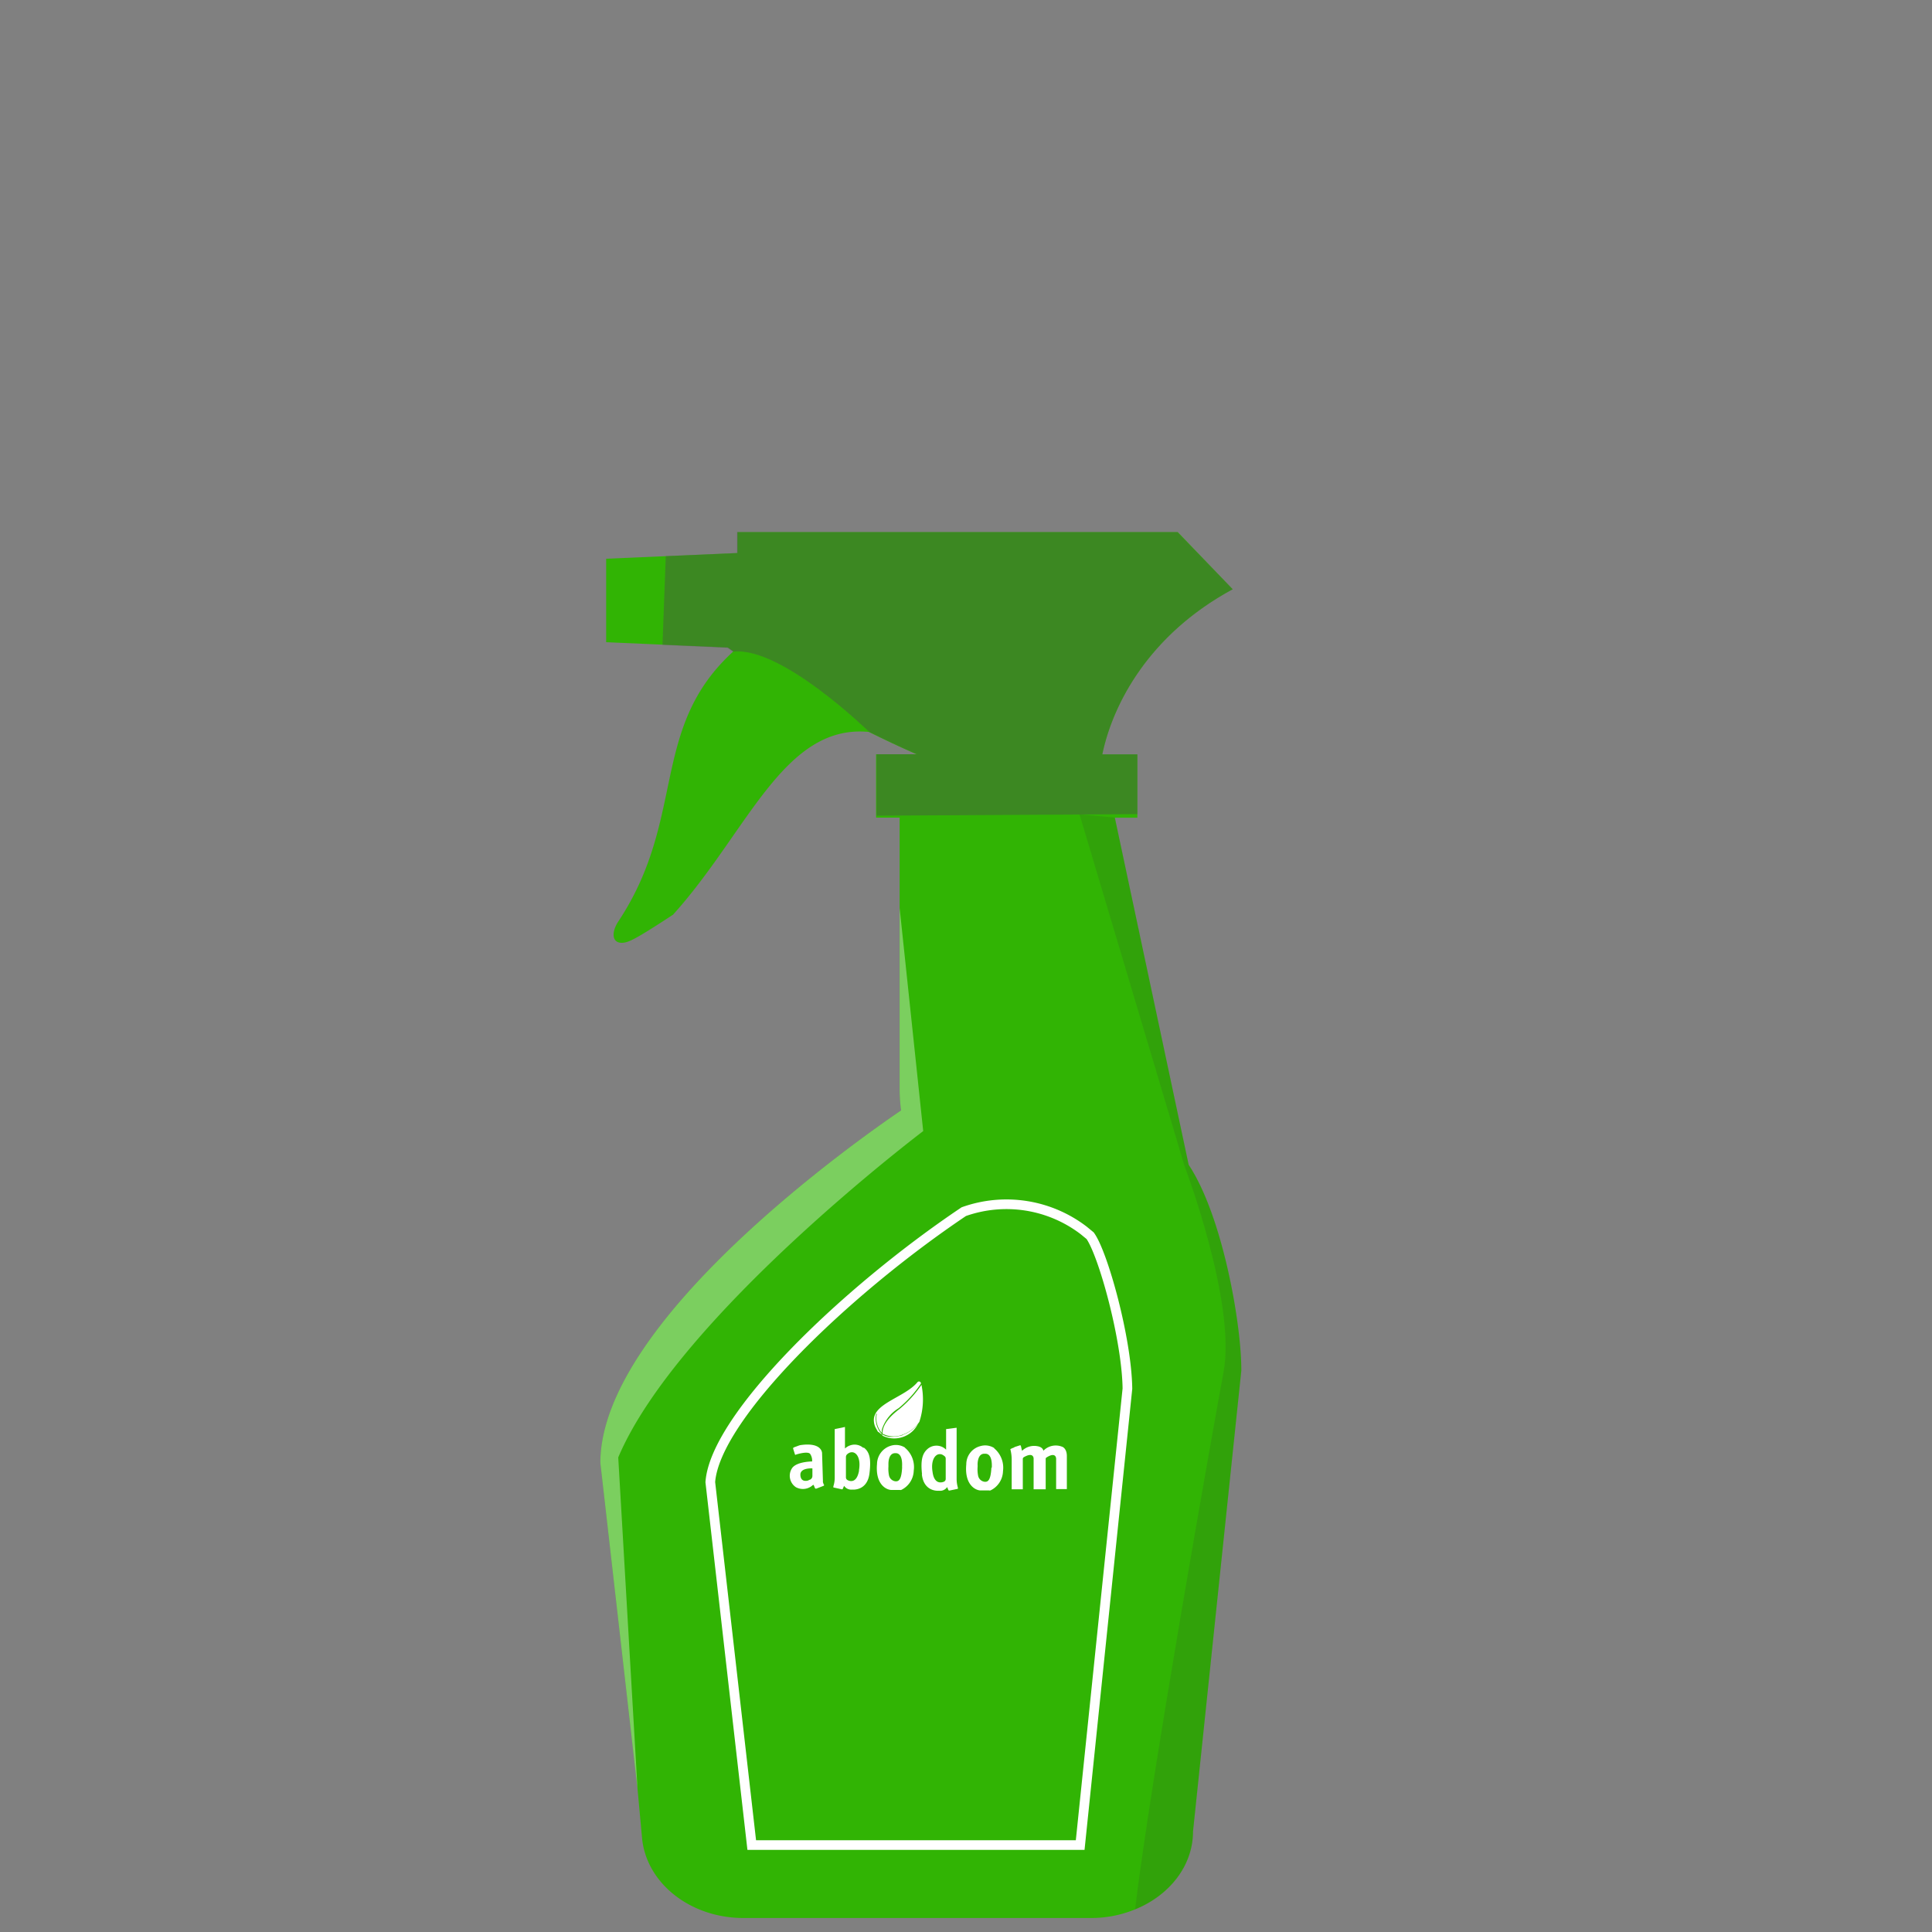 <svg id="Capa_1" data-name="Capa 1" xmlns="http://www.w3.org/2000/svg" viewBox="0 0 200 200"><rect x="0" y="0" width="200" height="200" fill="#808080" stroke="none"/><defs><style>.cls-1{fill:#31b404;}.cls-2,.cls-3,.cls-6{fill:#fff;}.cls-3,.cls-7{fill-rule:evenodd;}.cls-4{fill:#4d4d4d;opacity:0.42;}.cls-5{fill:#383838;opacity:0.14;}.cls-6{opacity:0.36;}.cls-7{fill:none;stroke:#fff;stroke-miterlimit:10;}</style></defs><title>fertilizante-foliar</title><path class="cls-1" d="M128.5,141.89l-5,47.71c0,3.55-2.45,6.62-6,8.06a11.9,11.9,0,0,1-4.55.89h-36c-5.41,0-9.94-3.51-10.47-8.12L66,185.22h0l-3.85-33.78c0-14.77,26.85-33.58,31.13-36.49a18,18,0,0,1-.15-2.22V84.64H90.69V78.08h4.19c-1.72-.75-3.36-1.53-4.94-2.31-8.82-.85-12.57,10.4-20.27,18.92-3.48,2.28-4.4,2.77-5,2.88h0c-1.26.23-1.48-.89-.69-2.14,7.14-10.73,3.21-20.05,11.94-28l-.57-.4-12.6-.55V57.84l13.59-.59V55.08h45.58L127.61,61c-8.68,4.69-12.42,11.89-13.5,17.09h3.63v6.56h-2.33l.14.67,7.5,35.26C126.58,125.9,128.53,137.16,128.5,141.89Z"/><path class="cls-2" d="M85.29,153.73l-.1-.29a.43.43,0,0,1,0-.11l-.09-2.91s0-1.13-2.19-.83a1.11,1.11,0,0,0-.26.07l-.46.17a.12.12,0,0,0-.08.15l.19.6a.07.07,0,0,0,.1,0c.26-.09,1.22-.35,1.46-.08a1.24,1.24,0,0,1,.21.79s-1.56,0-2.06.67a1.42,1.42,0,0,0,.39,2,1.52,1.52,0,0,0,1.76-.24,0,0,0,0,1,.07,0l.13.32a.12.12,0,0,0,.15.06l.73-.28a.12.12,0,0,0,.07-.15m-1.47-.5-.21.1c-.88.2-.77-.7-.77-.7.1-.65,1.24-.56,1.24-.56l0,.78a.43.43,0,0,1-.23.38"/><path class="cls-2" d="M89.36,149.88a1.36,1.36,0,0,0-1.09-.32,1.5,1.5,0,0,0-.8.39l0-2.23h0l-1.06.22v0l0,5a2.89,2.89,0,0,1-.14.92l0,.12.86.19a.09.09,0,0,0,.12-.06l.13-.3a.88.88,0,0,0,.84.39s1.57.19,1.79-1.7c.18-1.51,0-2.19-.58-2.64m-.5,2.37c-.22,1.24-.85,1.16-1.17,1a.32.32,0,0,1-.19-.3v-2.1a.4.4,0,0,1,.1-.26c.64-.62,1.53,0,1.25,1.63"/><path class="cls-2" d="M95.43,152.61c.2,1.89,1.77,1.71,1.77,1.71a.88.88,0,0,0,.85-.38l.12.3a.11.11,0,0,0,.13.06l.86-.18,0-.12a3.22,3.22,0,0,1-.13-.93V147.8s0,0,0,0l-1.09.14h0l0,2.13a1.39,1.39,0,0,0-.79-.4,1.41,1.41,0,0,0-1.1.3c-.55.46-.77,1.13-.6,2.65m2.34-1.88a.36.36,0,0,1,.11.25v2.11a.31.31,0,0,1-.2.29c-.32.13-1,.2-1.16-1-.27-1.61.63-2.25,1.26-1.62"/><path class="cls-2" d="M102.92,149.9a1.75,1.75,0,0,0-1.43-.2,1.94,1.94,0,0,0-1.46,1.88c-.2,2.07.89,2.67,1.44,2.71h.92a.35.35,0,0,0,.14,0,2.28,2.28,0,0,0,1.3-2,2.62,2.62,0,0,0-.91-2.36m-.29,2c-.07,1.24-.32,1.51-.72,1.46a.78.78,0,0,1-.65-.6,3.34,3.34,0,0,1-.06-.91,2.62,2.62,0,0,0,0-.28c0-.3.07-1.1.68-1.11H102c.13,0,.74,0,.67,1.45"/><path class="cls-2" d="M93.68,149.85a1.77,1.77,0,0,0-1.42-.2,2,2,0,0,0-1.47,1.89c-.19,2.06.89,2.66,1.45,2.7h.91a.32.32,0,0,0,.14,0,2.29,2.29,0,0,0,1.3-2,2.6,2.6,0,0,0-.91-2.37m-.29,2c-.06,1.24-.31,1.52-.72,1.47a.77.77,0,0,1-.64-.6,3.37,3.37,0,0,1-.06-.91c0-.1,0-.19,0-.29,0-.29.06-1.09.68-1.11h.06c.14,0,.75,0,.67,1.44"/><path class="cls-2" d="M105.05,149.79l.53-.17a.08.08,0,0,1,.1.06l.12.51a0,0,0,0,0,0,0,1.8,1.8,0,0,1,1.59-.48s.54.06.62.47c0,0,0,0,0,0a1.78,1.78,0,0,1,2-.39s.42.18.43.91l0,3.45h-1.11V151s0-.76-1-.12a.16.16,0,0,0-.08.14l0,3.15H107l0-3.19s0-.71-1-.14a.22.22,0,0,0-.12.19v3.14h-1.15l0-3.08a4.3,4.3,0,0,0-.14-1.07h0l0,0a1.58,1.58,0,0,1,.35-.16"/><path class="cls-3" d="M95.39,143.36a12.18,12.18,0,0,1-2.3,2.52c-1.51,1.14-1.75,2-1.73,2.53a2.45,2.45,0,0,0,2.09.1,3.5,3.5,0,0,0,1.72-1.32,7.41,7.41,0,0,0,.22-3.83"/><path class="cls-3" d="M93.47,148.56a4.31,4.31,0,0,1-1.14.18,1.73,1.73,0,0,1-1-.26.36.36,0,0,0,0,.11,1,1,0,0,0,.17.1h0a2.75,2.75,0,0,0,2.37-.11,2.62,2.62,0,0,0,1.16-1.19,3.52,3.52,0,0,1-1.61,1.16"/><path class="cls-3" d="M91.3,148.44l-.11-.09a2.39,2.39,0,0,1-.48-2h.06a2.3,2.3,0,0,0,.45,1.91l.08.06a1.17,1.17,0,0,1,0-.36,4,4,0,0,1,1.72-2.18,11.88,11.88,0,0,0,2.31-2.54h0v-.06a.2.2,0,0,0-.35-.1c-1.34,1.61-4.73,2.21-4.51,4.1h0a1.65,1.65,0,0,0,.25.74l.14.26a.2.2,0,0,0,.13.09,2,2,0,0,0,.27.22.37.37,0,0,1,0-.11"/><path class="cls-4" d="M75.88,67.46l-.57-.4-6.73-.3.34-9.19,7.38-.32V55.08h45.58L127.61,61c-8.68,4.69-12.42,11.89-13.5,17.09h3.63v6.19l-27,.16V78.08h4.19c-1.72-.75-3.36-1.53-4.94-2.31C89.94,75.77,80.93,66.88,75.88,67.46Z"/><path class="cls-5" d="M128.5,141.89l-5,47.71c0,3.55-2.45,6.62-6,8.06,1.62-13.58,8.1-49.9,9.16-55.63,1.34-7.19-4.06-21.39-4.06-21.39L111.75,84.3l3.66.34,7.64,35.93C126.58,125.9,128.53,137.16,128.5,141.89Z"/><path class="cls-6" d="M64,150.87l2,34.35h0l-3.85-33.78c0-14.77,26.85-33.58,31.13-36.49a18,18,0,0,1-.15-2.22V94l2.44,23.09S70.17,136.28,64,150.87Z"/><path class="cls-7" d="M116.71,143.75,111.82,191h-34l-4.29-37.57c.49-6.74,13.9-19.71,26.24-28a13.16,13.16,0,0,1,12.41,1.94l.67.55C114.19,129.77,116.64,138.58,116.71,143.75Z"/></svg>